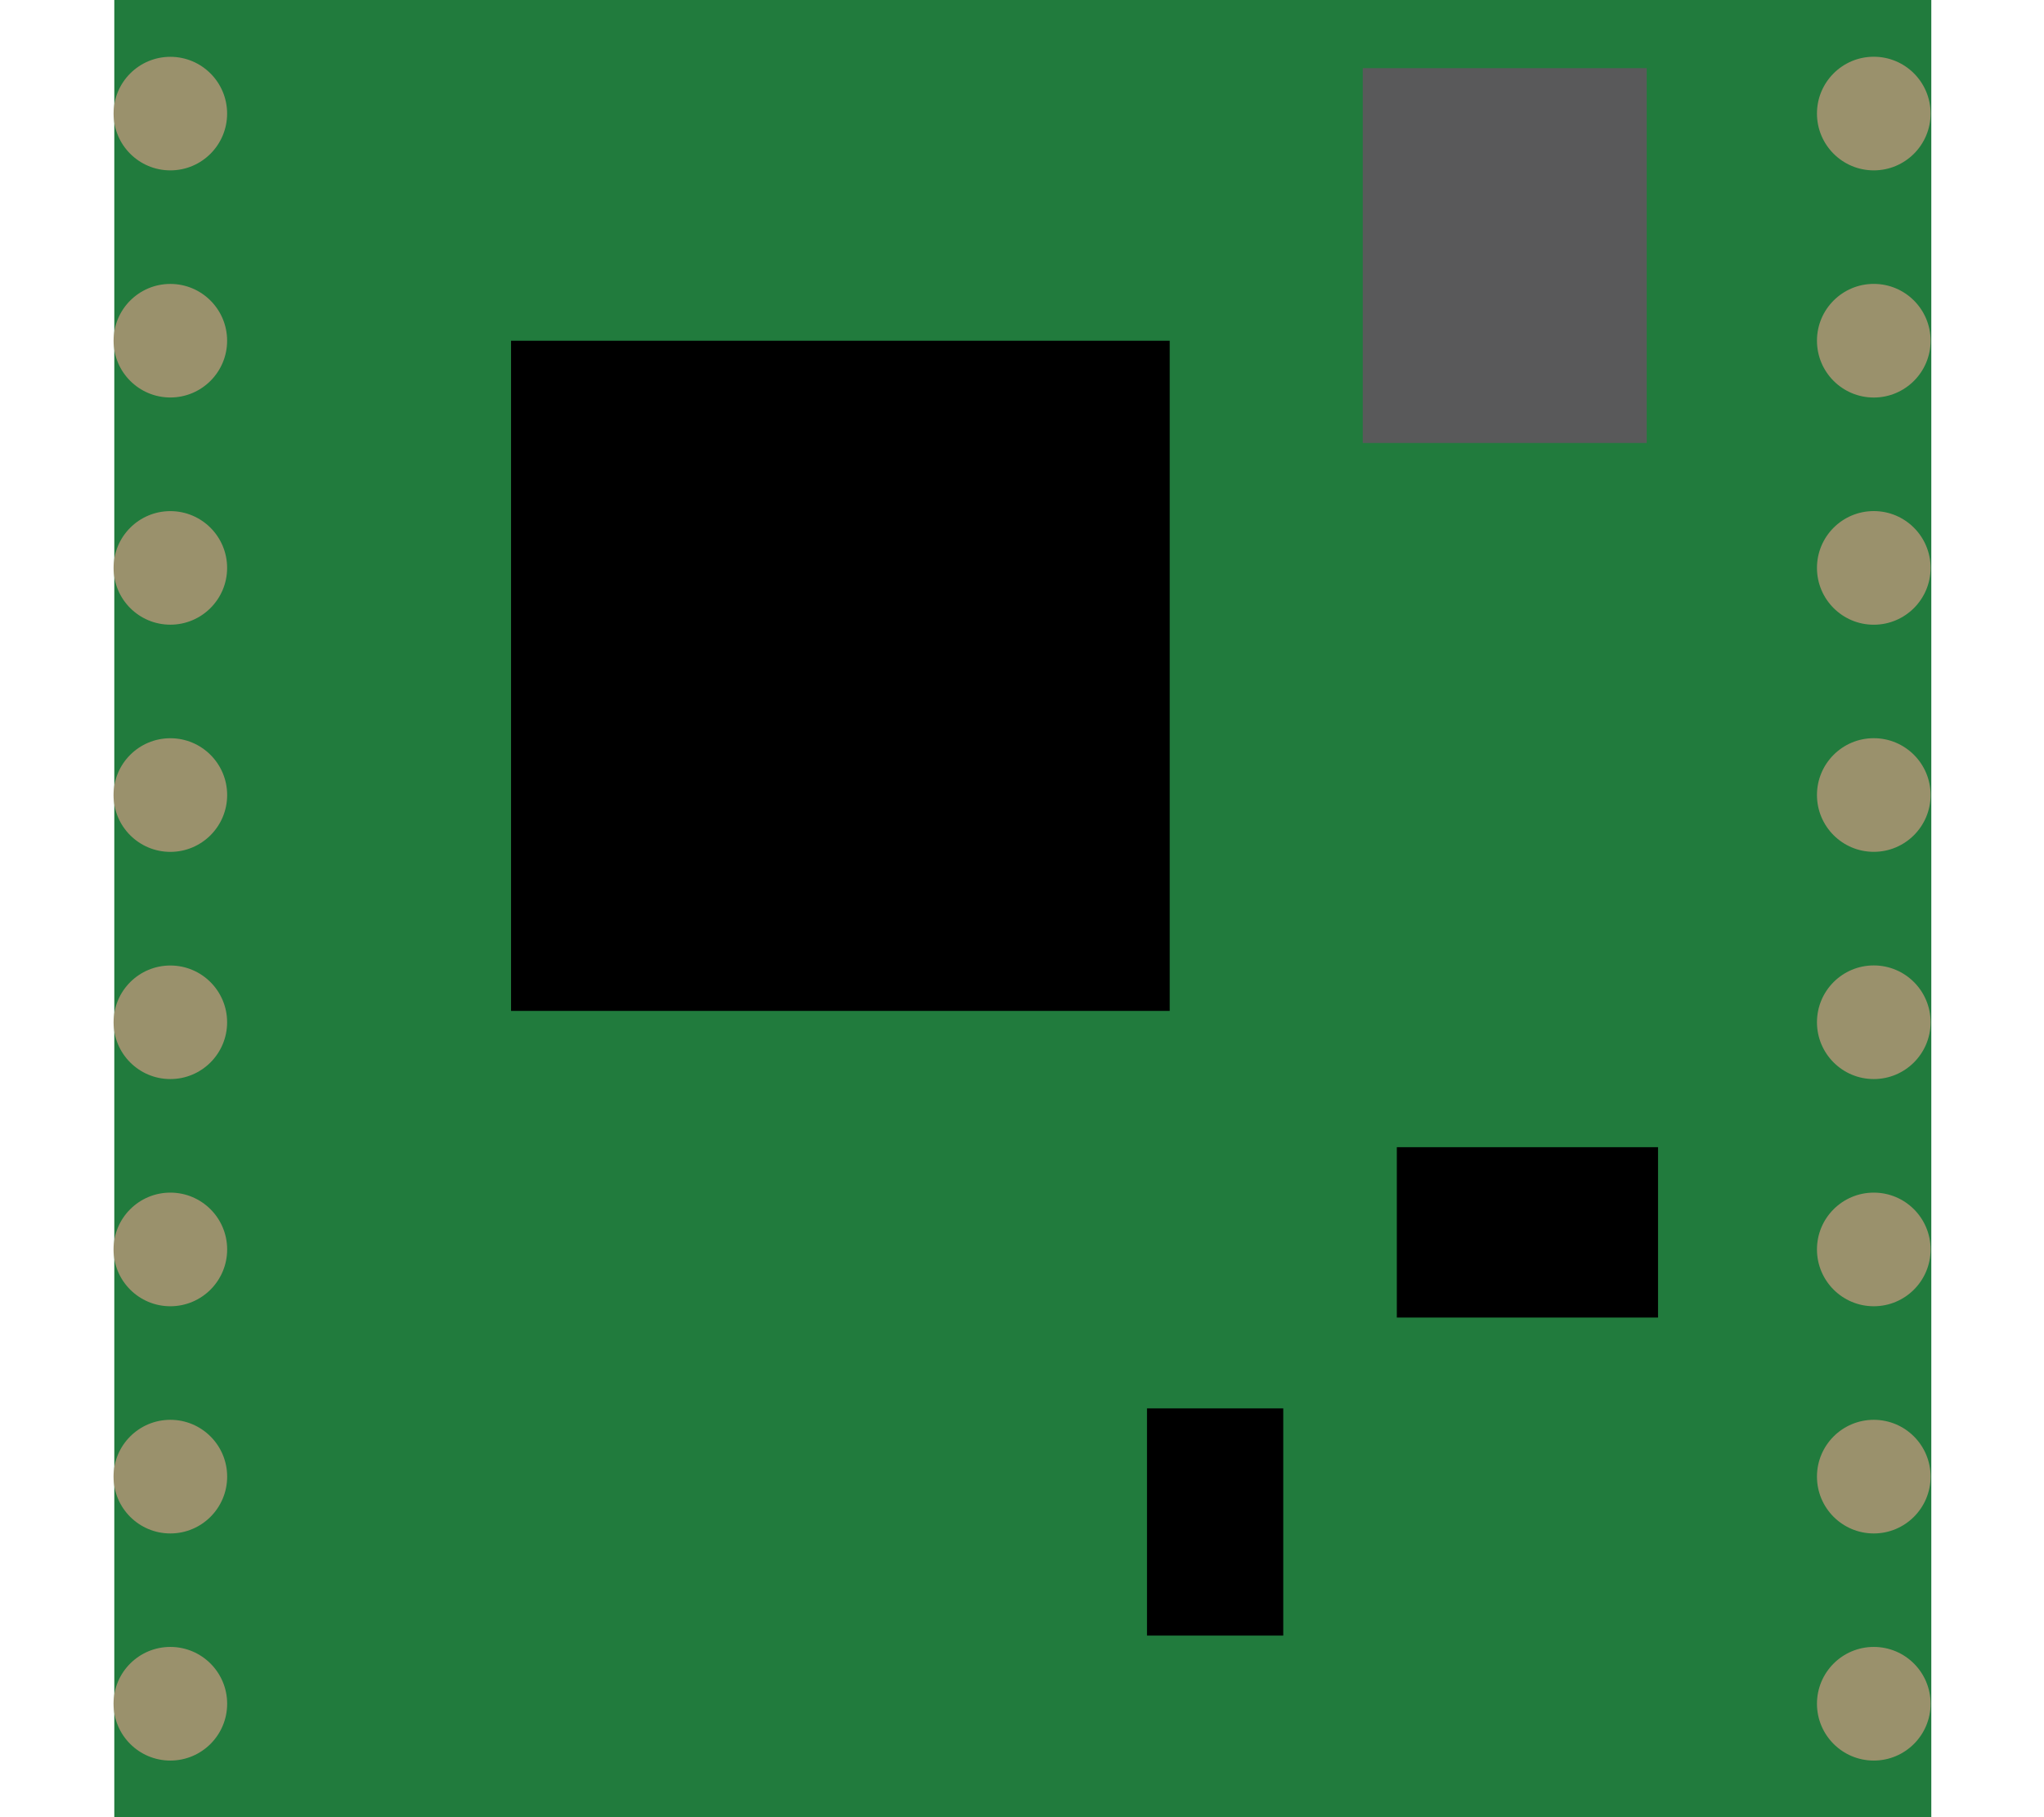 <?xml version="1.0" encoding="utf-8"?>
<!-- Generator: Adobe Illustrator 16.0.0, SVG Export Plug-In . SVG Version: 6.00 Build 0)  -->
<svg version="1.2" baseProfile="tiny" xmlns="http://www.w3.org/2000/svg" xmlns:xlink="http://www.w3.org/1999/xlink" x="0px"
	 y="0px" width="51.02px" height="45.35px" viewBox="0 0 51.02 45.35" xml:space="preserve">
<g id="breadboard">
	<rect id="Board" x="2.853" fill="#217B3D" width="45.354" height="45.354"/>
	<rect x="12.756" y="8.504" width="16.441" height="16.725"/>
	<rect x="34.016" y="1.701" fill="#59595A" width="7.087" height="9.354"/>
	<rect x="28.63" y="35.149" width="3.401" height="5.67"/>
	<rect x="34.866" y="28.63" width="6.52" height="4.252"/>
	<circle fill="#9A916C" cx="4.252" cy="2.835" r="1.417"/>
	<circle fill="#9A916C" cx="4.252" cy="8.503" r="1.417"/>
	<circle fill="#9A916C" cx="4.252" cy="14.173" r="1.417"/>
	<circle fill="#9A916C" cx="4.252" cy="19.842" r="1.418"/>
	<circle fill="#9A916C" cx="4.252" cy="25.513" r="1.417"/>
	<circle fill="#9A916C" cx="4.252" cy="31.182" r="1.418"/>
	<circle fill="#9A916C" cx="4.252" cy="36.852" r="1.418"/>
	<circle fill="#9A916C" cx="4.252" cy="42.52" r="1.418"/>
	<circle fill="#9A916C" cx="46.771" cy="2.834" r="1.418"/>
	<circle fill="#9A916C" cx="46.771" cy="8.503" r="1.418"/>
	<circle fill="#9A916C" cx="46.771" cy="14.173" r="1.418"/>
	<circle fill="#9A916C" cx="46.771" cy="19.841" r="1.418"/>
	<circle fill="#9A916C" cx="46.771" cy="25.512" r="1.418"/>
	<circle fill="#9A916C" cx="46.771" cy="31.182" r="1.418"/>
	<circle fill="#9A916C" cx="46.771" cy="36.852" r="1.418"/>
	<circle fill="#9A916C" cx="46.771" cy="42.52" r="1.418"/>
</g>
</svg>
